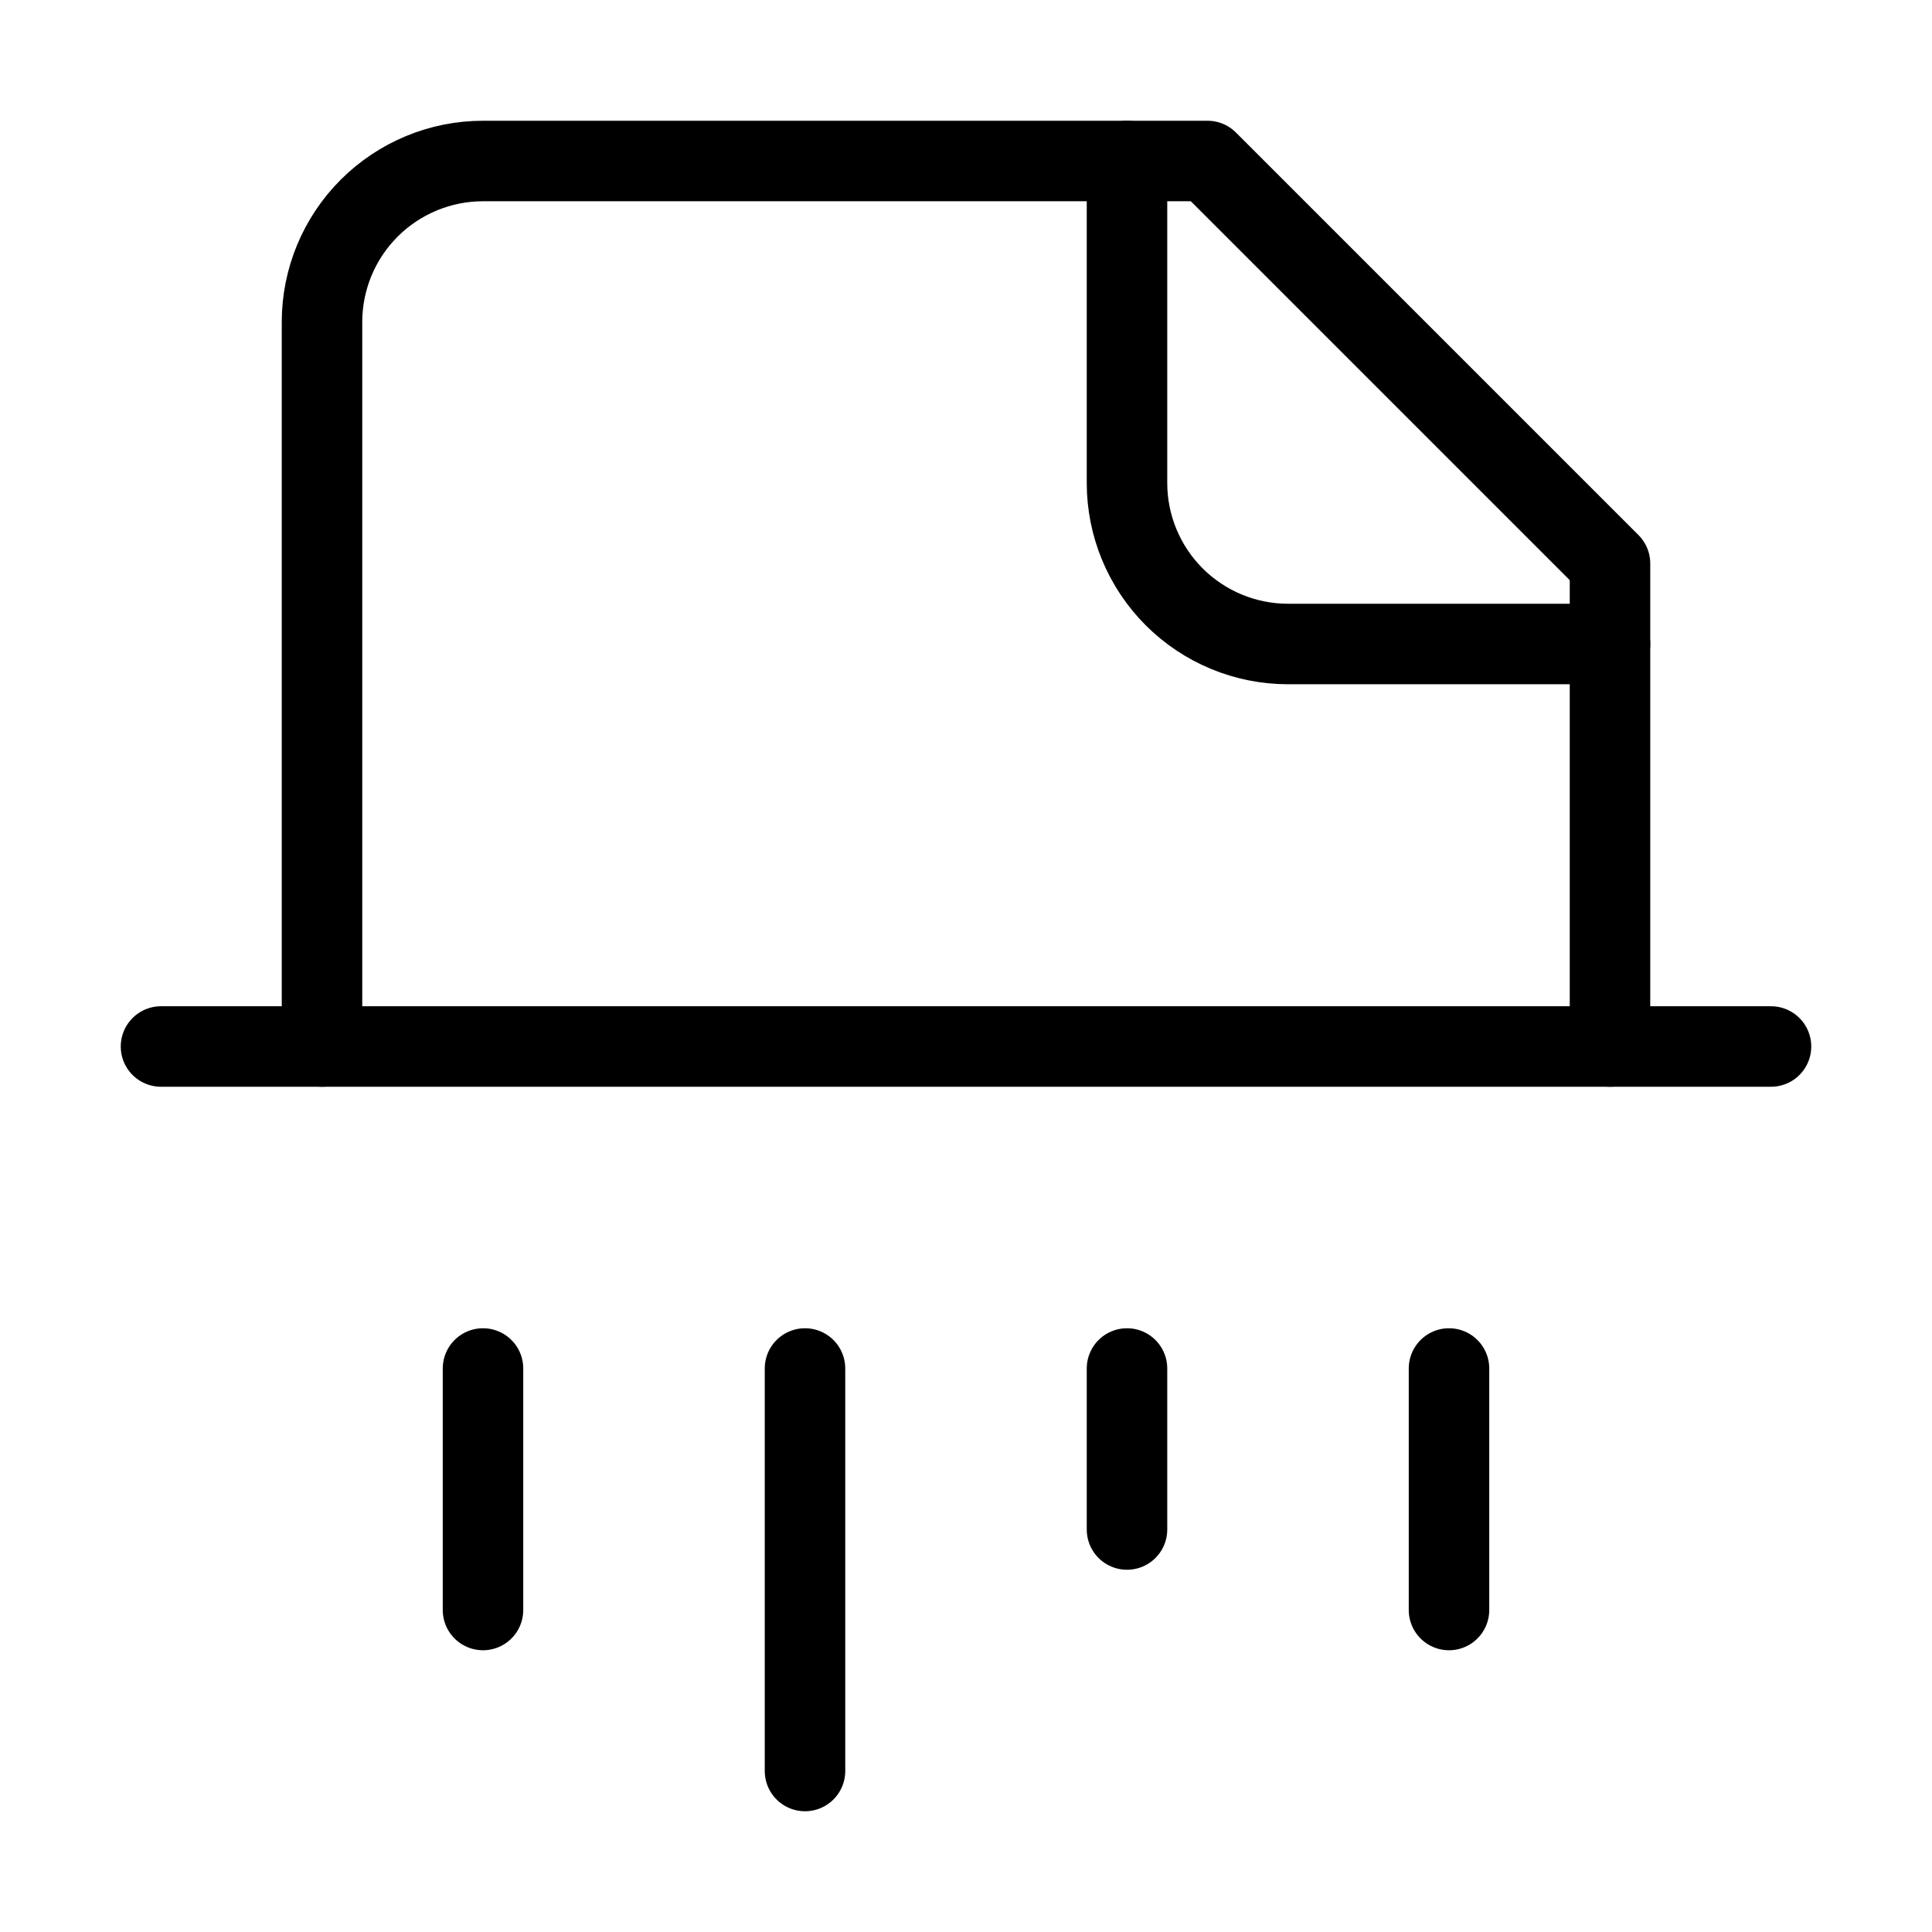 <svg width="24" height="24" viewBox="0 0 24 24" fill="none" xmlns="http://www.w3.org/2000/svg"><path d="M10 22V17M14 19V17M14 2V6C14 6.53 14.211 7.039 14.586 7.414 14.961 7.789 15.47 8 16 8H20M18 20V17M2 13H22" stroke="currentColor" stroke-linecap="round" stroke-linejoin="round"/><path d="M20 13V7L15 2H6C5.47 2 4.961 2.211 4.586 2.586 4.211 2.961 4 3.47 4 4V13M6 20V17" stroke="currentColor" stroke-linecap="round" stroke-linejoin="round"/></svg>